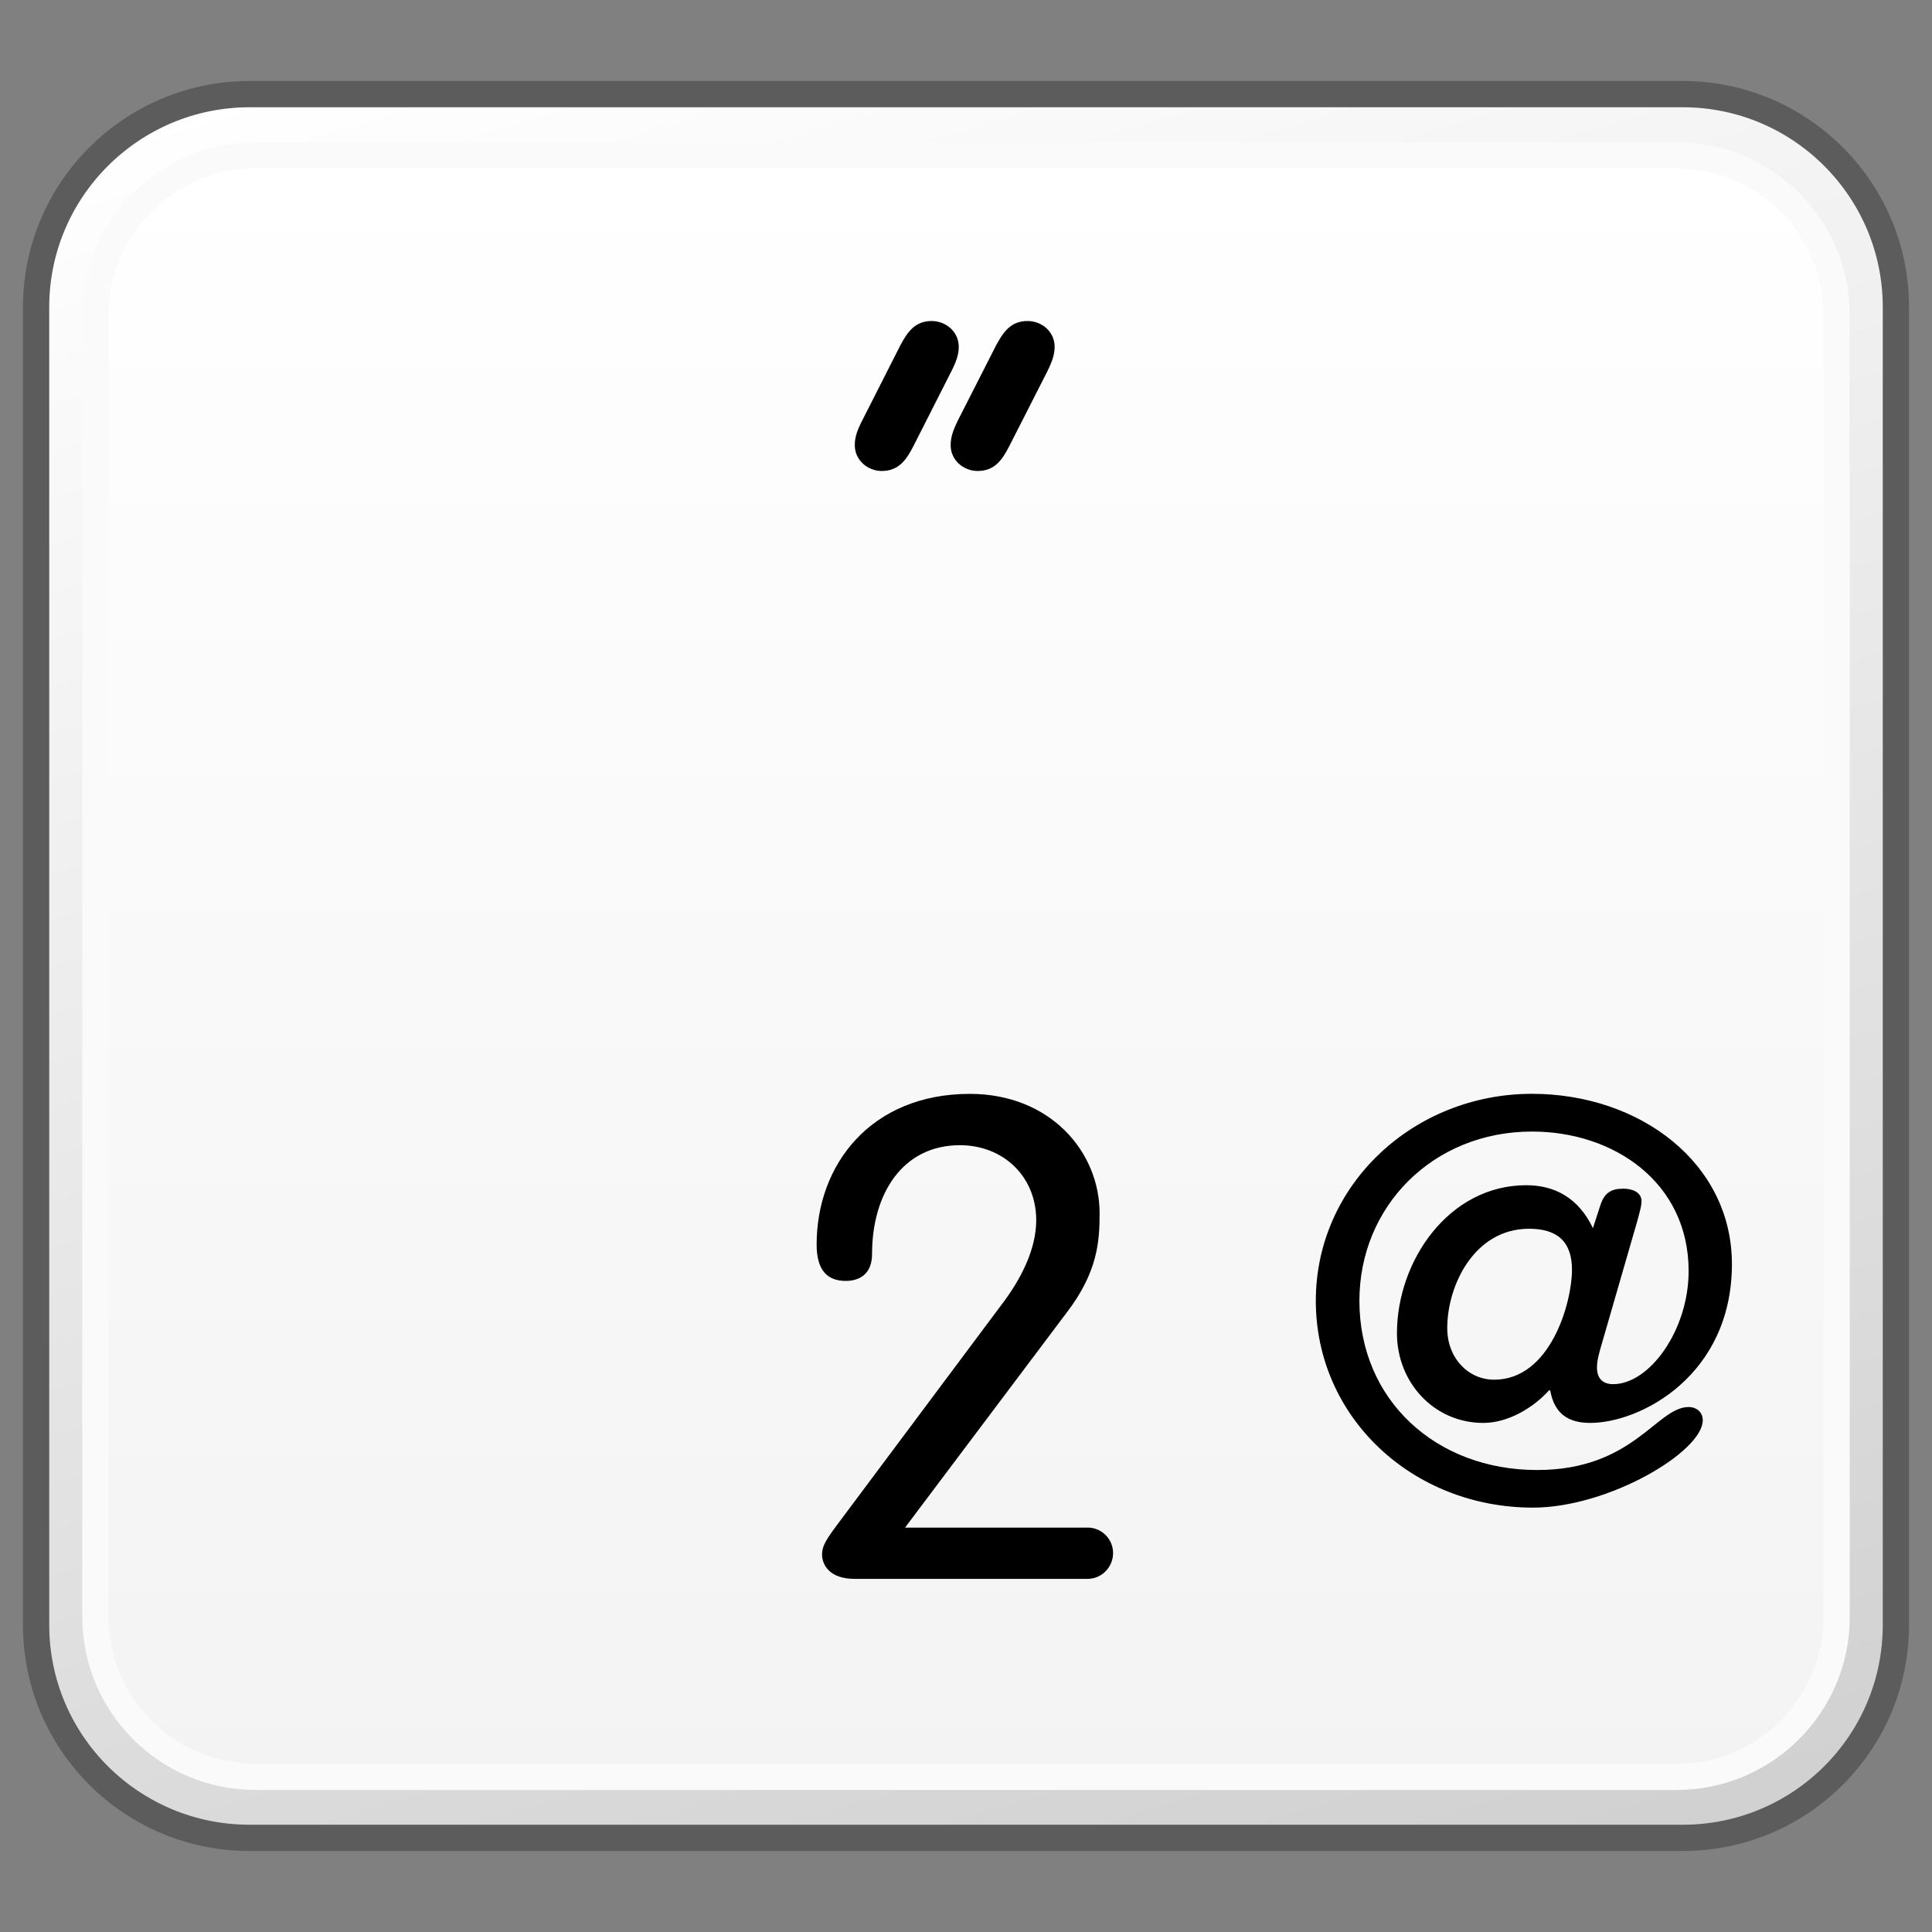 <?xml version="1.0" encoding="utf-8"?>
<!-- Generator: Adobe Illustrator 16.0.4, SVG Export Plug-In . SVG Version: 6.00 Build 0)  -->
<!DOCTYPE svg PUBLIC "-//W3C//DTD SVG 1.1//EN" "http://www.w3.org/Graphics/SVG/1.1/DTD/svg11.dtd">
<svg version="1.1" xmlns="http://www.w3.org/2000/svg" xmlns:xlink="http://www.w3.org/1999/xlink" x="0px" y="0px" width="32px"
	 height="32px" viewBox="0 0 32 32" enable-background="new 0 0 32 32" xml:space="preserve">
<rect x="0" y="0" width="32" height="32" fill="#808080" stroke="none"/>
<g id="Layer_3" display="none">
</g>
<g id="Layer_2">
</g>
<g id="Layer_1">
</g>
<g id="Language_specific">
	<g>
		<g>
			<g>
				<defs>
					<path id="SVGID_853_" d="M-32.865,1.559c-1.953,0-3.533,1.582-3.533,3.527v21.828c0,1.951,1.58,3.527,3.533,3.527h23.734
						c1.951,0,3.531-1.576,3.531-3.527V5.086c0-1.945-1.58-3.527-3.531-3.527H-32.865z"/>
				</defs>
				<clipPath id="SVGID_2_">
					<use xlink:href="#SVGID_853_"  overflow="visible"/>
				</clipPath>
				
					<linearGradient id="SVGID_3_" gradientUnits="userSpaceOnUse" x1="-871.715" y1="-635.423" x2="-869.975" y2="-635.423" gradientTransform="matrix(5.861 19.169 19.169 -5.861 17263.137 12985.32)">
					<stop  offset="0" style="stop-color:#FFFFFF"/>
					<stop  offset="1" style="stop-color:#D0D0D0"/>
				</linearGradient>
				<polygon clip-path="url(#SVGID_2_)" fill="url(#SVGID_3_)" points="-8.229,-7.037 2.494,27.973 -33.768,39.039 -44.488,4.027 
									"/>
			</g>
		</g>
	</g>
	<g>
		<g>
			<g>
				<defs>
					<path id="SVGID_859_" d="M4.135,1.559c-1.953,0-3.533,1.582-3.533,3.527v21.828c0,1.951,1.58,3.527,3.533,3.527h23.734
						c1.951,0,3.531-1.576,3.531-3.527V5.086c0-1.945-1.58-3.527-3.531-3.527H4.135z"/>
				</defs>
				<clipPath id="SVGID_5_">
					<use xlink:href="#SVGID_859_"  overflow="visible"/>
				</clipPath>
				
					<linearGradient id="SVGID_6_" gradientUnits="userSpaceOnUse" x1="-871.176" y1="-633.658" x2="-869.436" y2="-633.658" gradientTransform="matrix(5.861 19.169 19.169 -5.861 17263.137 12985.32)">
					<stop  offset="0" style="stop-color:#FFFFFF"/>
					<stop  offset="1" style="stop-color:#D0D0D0"/>
				</linearGradient>
				<polygon clip-path="url(#SVGID_5_)" fill="url(#SVGID_6_)" points="28.771,-7.037 39.494,27.973 3.232,39.039 -7.488,4.027 				
					"/>
			</g>
			<path fill="none" stroke="#5C5C5C" stroke-width="0.435" stroke-linejoin="round" d="M31.402,26.914
				c0,1.953-1.582,3.527-3.531,3.527H4.135c-1.951,0-3.537-1.574-3.537-3.527V5.086c0-1.945,1.586-3.527,3.537-3.527h23.736
				c1.949,0,3.531,1.582,3.531,3.527V26.914z"/>
			<g>
				<defs>
					<path id="SVGID_862_" d="M4.23,2.57c-1.459,0-2.646,1.188-2.646,2.648v21.568c0,1.455,1.188,2.641,2.646,2.641h23.541
						c1.463,0,2.648-1.186,2.648-2.641V5.219c0-1.461-1.186-2.648-2.648-2.648H4.23z"/>
				</defs>
				<clipPath id="SVGID_8_">
					<use xlink:href="#SVGID_862_"  overflow="visible"/>
				</clipPath>
				
					<linearGradient id="SVGID_9_" gradientUnits="userSpaceOnUse" x1="-869.178" y1="-607.571" x2="-867.439" y2="-607.571" gradientTransform="matrix(0 15.444 15.444 0 9399.529 13426.425)">
					<stop  offset="0" style="stop-color:#FFFFFF"/>
					<stop  offset="1" style="stop-color:#F3F3F3"/>
				</linearGradient>
				<rect x="1.584" y="2.57" clip-path="url(#SVGID_8_)" fill="url(#SVGID_9_)" width="28.836" height="26.857"/>
			</g>
			<path fill="none" stroke="#FAFAFA" stroke-width="0.435" stroke-linejoin="round" d="M30.42,26.787
				c0,1.455-1.189,2.643-2.648,2.643H4.229c-1.457,0-2.648-1.188-2.648-2.643V5.219c0-1.463,1.191-2.646,2.648-2.646h23.543
				c1.459,0,2.648,1.184,2.648,2.646V26.787z"/>
		</g>
		<g>
			<path d="M18.012,25.301c0.234,0,0.424,0.189,0.424,0.422c0,0.236-0.189,0.428-0.424,0.428h-3.859
				c-0.414,0-0.537-0.234-0.537-0.402c0-0.125,0.045-0.215,0.215-0.447l2.75-3.682c0.334-0.436,0.582-0.93,0.582-1.41
				c0-0.727-0.549-1.242-1.264-1.242c-0.951,0-1.455,0.807-1.455,1.801c0,0.348-0.225,0.447-0.436,0.447
				c-0.316,0-0.482-0.189-0.482-0.604c0-1.32,0.896-2.494,2.539-2.494c1.32,0,2.148,0.949,2.148,1.98
				c0,0.459-0.031,0.973-0.547,1.645l-2.676,3.559H18.012z"/>
			<g>
				<path d="M26.529,22.264c-0.039,0.133-0.078,0.266-0.078,0.387c0,0.162,0.078,0.275,0.268,0.275c0.605,0,1.25-0.898,1.25-1.873
					c0-1.471-1.24-2.311-2.594-2.311c-1.639,0-2.859,1.238-2.859,2.803c0,1.645,1.268,2.803,2.943,2.803
					c1.598,0,1.979-1.043,2.51-1.043c0.133,0,0.234,0.086,0.234,0.219c0,0.521-1.561,1.447-2.811,1.447
					c-1.998,0-3.598-1.496-3.598-3.426c0-1.924,1.621-3.428,3.58-3.428c1.787,0,3.312,1.146,3.312,2.82
					c0,1.838-1.506,2.631-2.348,2.631c-0.379,0-0.596-0.168-0.662-0.539h-0.02c-0.256,0.285-0.674,0.539-1.088,0.539
					c-0.816,0-1.43-0.67-1.43-1.484c0-1.203,0.861-2.453,2.141-2.453c0.463,0,0.861,0.201,1.105,0.711l0.123-0.379
					c0.066-0.207,0.18-0.275,0.381-0.275c0.15,0,0.301,0.059,0.301,0.209c0,0.066-0.02,0.143-0.074,0.34L26.529,22.264z
					 M24.748,22.852c0.939,0,1.289-1.289,1.289-1.818c0-0.465-0.238-0.682-0.711-0.682c-0.906,0-1.355,0.936-1.355,1.646
					C23.971,22.498,24.322,22.852,24.748,22.852"/>
			</g>
			<path d="M14.908,5.729c0.111-0.209,0.234-0.412,0.523-0.412c0.236,0,0.449,0.178,0.449,0.426c0,0.123-0.035,0.234-0.125,0.412
				l-0.625,1.232C15.02,7.6,14.896,7.801,14.605,7.801c-0.234,0-0.447-0.18-0.447-0.426c0-0.125,0.033-0.236,0.125-0.414
				L14.908,5.729z M16.494,5.729c0.113-0.209,0.234-0.412,0.525-0.412c0.238,0,0.449,0.178,0.449,0.426
				c0,0.123-0.035,0.234-0.123,0.412l-0.627,1.232c-0.111,0.213-0.232,0.414-0.525,0.414c-0.236,0-0.447-0.18-0.447-0.426
				c0-0.125,0.033-0.236,0.121-0.414L16.494,5.729z"/>
		</g>
	</g>
</g>
<g id="Layer_5">
</g>
</svg>
